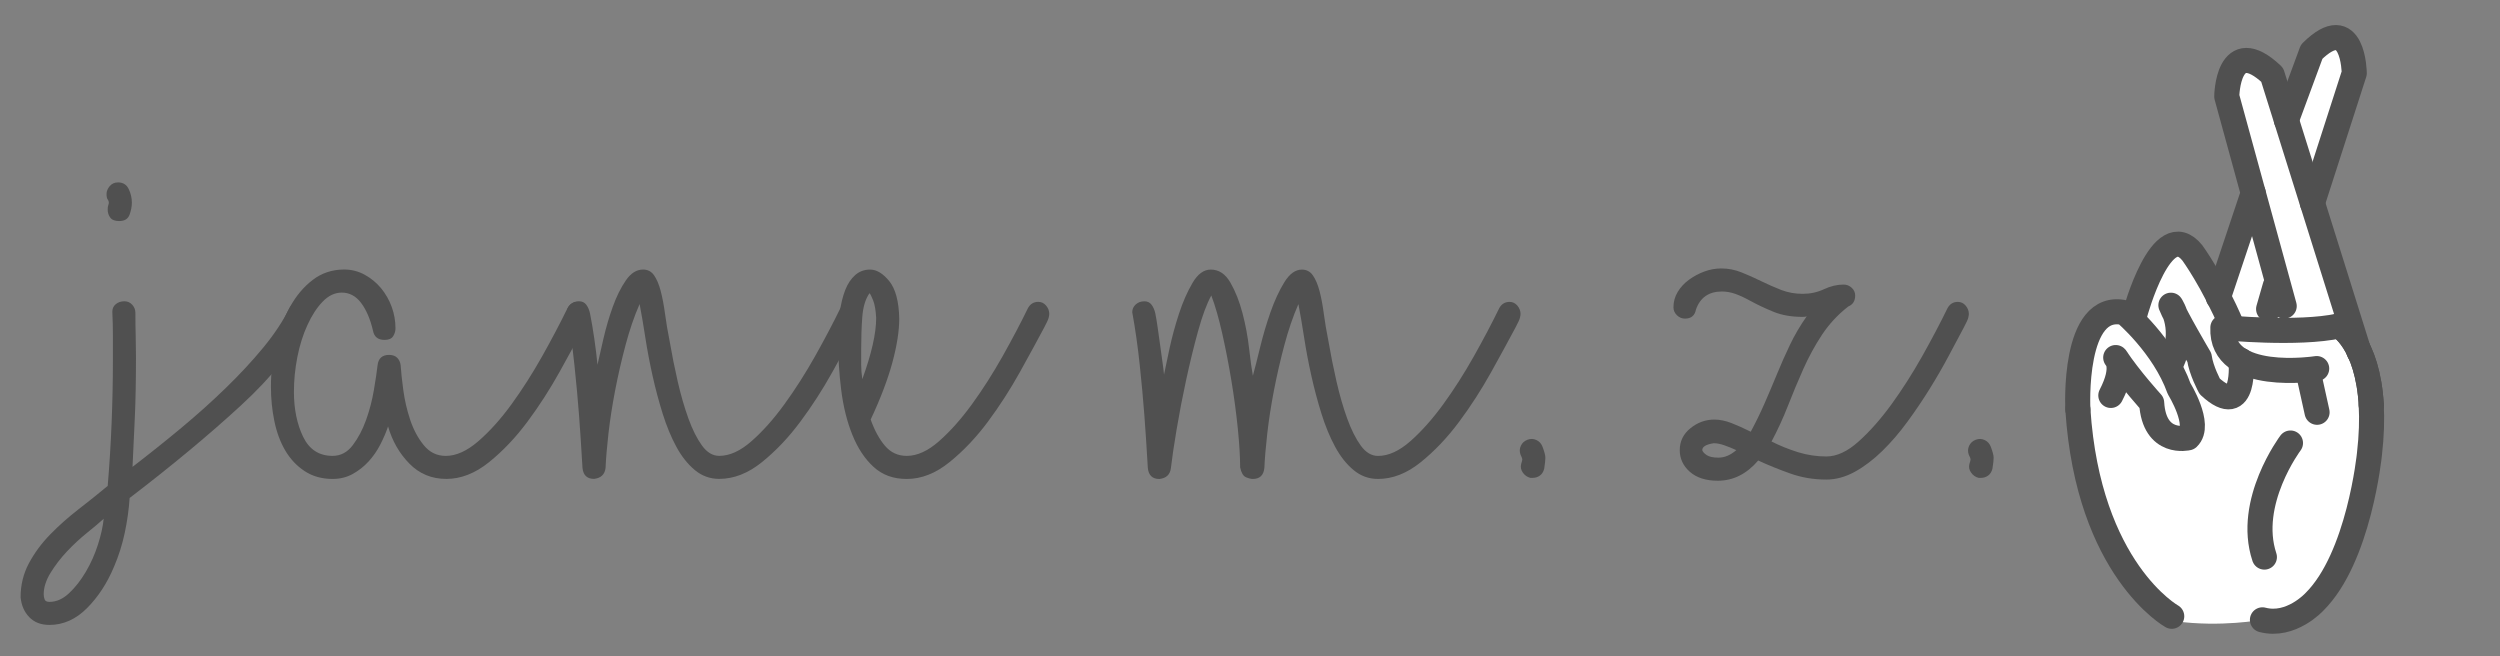 <?xml version="1.0" encoding="utf-8"?>
<!-- Generator: Adobe Illustrator 16.0.0, SVG Export Plug-In . SVG Version: 6.00 Build 0)  -->
<!DOCTYPE svg PUBLIC "-//W3C//DTD SVG 1.1//EN" "http://www.w3.org/Graphics/SVG/1.1/DTD/svg11.dtd">
<svg version="1.1" xmlns="http://www.w3.org/2000/svg" xmlns:xlink="http://www.w3.org/1999/xlink" x="0px" y="0px"
	 width="99.667px" height="26.166px" viewBox="-33.917 52.042 99.667 26.166" enable-background="new -33.917 52.042 99.667 26.166"
	 xml:space="preserve">
<rect x="-33.917" y="52.042" width="99.667" height="26.166" fill="#808080" stroke="none"/>
<symbol  id="crossed_x5F_hand" viewBox="-11 -20.523 22 41.047">
	<path fill="#FFFFFF" d="M-3.345-19.772c0,0-11.137,10.778-4.651,20.863l1.846-0.019c0,0,2.326,5.524,3.231,4.635l2.411-3.075
		l2.366,5.721l-1.791,7.437c0,0,0.21,4.166,3.284,1.341l0.756-2.441l1.715,4.125c0,0,2.572,2.828,2.885-1.448L5.871,9.247
		l2.308-8.051l1.594-5.384c0,0,0.449-15.515-7.288-15.49C2.484-19.677-0.216-20.195-3.345-19.772z"/>
	<g id="base_2_">
		<path fill="none" stroke="#505050" stroke-width="1.5" stroke-linecap="round" stroke-linejoin="round" d="M-3.585-19.436
			c0,0-5.65,3.149-6.361,14.018"/>
	</g>
	<g id="fingers_down_1_">
		<path fill="none" stroke="#505050" stroke-width="1.5" stroke-linecap="round" stroke-linejoin="round" d="M-9.946-5.418
			c0,0-0.393,7.381,3.18,6.549c0,0,2.637-2.224,3.683-5.148c0,0,1.523-2.459,0.601-3.328c0,0-2.29-0.562-2.462,2.374
			c0,0-1.485,1.627-2.436,3.064c0,0,0.696-0.586-0.333-2.567"/>
		<path fill="none" stroke="#505050" stroke-width="1.5" stroke-linecap="round" stroke-linejoin="round" d="M-6.073,1.07
			c0,0,1.803,6.699,3.885,4.112c0,0,1.386-1.88,2.684-4.941"/>
		<path fill="none" stroke="#505050" stroke-width="1.5" stroke-linecap="round" stroke-linejoin="round" d="M9.937-5.154
			c-0.24,4.337-2.17,5.397-2.17,5.397"/>
		<path fill="none" stroke="#505050" stroke-width="1.5" stroke-linecap="round" stroke-linejoin="round" d="M1.111-2.1
			c0,0,0.372-4.067-2.123-1.759c0,0-0.585,1.079-0.703,1.955c0,0-1.649,2.798-1.927,3.545c0,0,1.135-1.667,0-3.974"/>
		
			<line fill="none" stroke="#505050" stroke-width="1.5" stroke-linecap="round" stroke-linejoin="round" x1="6.261" y1="-5.613" x2="5.634" y2="-2.765"/>
		<path fill="none" stroke="#505050" stroke-width="1.5" stroke-linecap="round" stroke-linejoin="round" d="M9.937-5.154
			c-0.24,4.337-2.17,5.397-2.17,5.397C4.987-0.376-0.12,0.126-0.12,0.126c-0.171-3.805,6.357-2.778,6.357-2.778"/>
		<path fill="none" stroke="#505050" stroke-width="1.5" stroke-linecap="round" stroke-linejoin="round" d="M2.562-19.679
			c1.934-0.511,3.516,1.213,3.516,1.213c3.035,2.994,3.736,10.01,3.736,10.01c0.145,1.269,0.173,2.36,0.122,3.302"/>
		<path fill="none" stroke="#505050" stroke-width="1.5" stroke-linecap="round" stroke-linejoin="round" d="M4.46-7.696
			c0,0-3.004-4.003-1.766-7.728"/>
	</g>
	<g id="crossed_1_">
		
			<line fill="none" stroke="#505050" stroke-width="1.5" stroke-linecap="round" stroke-linejoin="round" x1="3.429" y1="2.949" x2="2.979" y2="1.384"/>
		<path fill="none" stroke="#505050" stroke-width="1.5" stroke-linecap="round" stroke-linejoin="round" d="M-0.431,2.166
			l2.366,7.08"/>
		<path fill="none" stroke="#505050" stroke-width="1.5" stroke-linecap="round" stroke-linejoin="round" d="M4.036,1.584
			L0.145,15.786c0,0,0.054,4.317,3.076,1.468L9.107-1.521"/>
		<path fill="none" stroke="#505050" stroke-width="1.5" stroke-linecap="round" stroke-linejoin="round" d="M5.946,8.558
			l2.837,8.805c0,0-0.05,4.264-2.886,1.451l-1.713-4.639"/>
	</g>
	<polygon display="none" fill="none" points="-11,20 11,20 11,-20 -11,-20 	"/>
</symbol>
<symbol  id="open_x5F_hand" viewBox="-17 -20.719 34 41.438">
	<g id="open_2_">
		<path fill="#FFFFFF" d="M-4.707-19.87c4.201-1.419,6.148-0.244,6.148-0.244C3.374-20.625,4.956-18.9,4.956-18.9
			c3.035,2.994,6.013,13.319,6.013,13.319c1.43,3.115,4.809,6.359,4.809,6.359c0.84,1.932-1.679,1.654-1.679,1.654
			c-1.298,0.075-5.19-4.503-5.19-4.503S5.726-3.359,5.961-0.136l0.021,0.25L7.91,16.646c-1.438,3.321-3.259,0.057-3.259,0.057
			L1,0.201v-0.315l-1.712,18.256c0,0-1.448,3.479-2.829,0.368l0.77-20.003L-8.13,14.955c0,0-1.702,3.054-2.494-0.564l2.729-17.333
			l-5.906,12.121c0,0-2.172,1.907-2.151-0.922l4.884-14.109C-10.571-14.869-4.707-19.87-4.707-19.87z"/>
	</g>
	<g id="base_1_">
		<path fill="none" stroke="#505050" stroke-width="1.5" stroke-linecap="round" stroke-linejoin="round" d="M-4.707-19.633
			c0,0-5.649,3.153-6.36,14.019"/>
	</g>
	<g id="open_1_">
		<path fill="none" stroke="#505050" stroke-width="1.5" stroke-linecap="round" stroke-linejoin="round" d="M1.471,0.439
			l3.416,16.503c0,0,1.586,3.264,3.023-0.057L5.981,0.352"/>
		<path fill="none" stroke="#505050" stroke-width="1.5" stroke-linecap="round" stroke-linejoin="round" d="M-2.533,0.124
			l-0.881,18.393c1.371,3.344,2.938-0.135,2.938-0.135L1.471,0.124"/>
		<path fill="none" stroke="#505050" stroke-width="1.5" stroke-linecap="round" stroke-linejoin="round" d="M-7.352-1.329
			l-3.258,15.959c0.791,3.615,2.509,0.563,2.509,0.563l4.866-16.314"/>
		<path fill="none" stroke="#505050" stroke-width="1.5" stroke-linecap="round" stroke-linejoin="round" d="M-11.356-5.46
			L-15.95,8.495c-0.021,2.83,2.153,0.923,2.153,0.923l5.909-12.123"/>
		<path fill="none" stroke="#505050" stroke-width="1.5" stroke-linecap="round" stroke-linejoin="round" d="M1.441-19.874
			c1.933-0.512,3.515,1.211,3.515,1.211c3.035,2.996,6.013,13.321,6.013,13.321c1.43,3.114,4.809,6.358,4.809,6.358
			c0.84,1.932-1.679,1.654-1.679,1.654c-1.298,0.076-5.19-4.503-5.19-4.503S5.726-3.119,5.961,0.105"/>
		<path fill="none" stroke="#505050" stroke-width="1.5" stroke-linecap="round" stroke-linejoin="round" d="M4.361-6.65
			c0,0-3.791-3.269-3.382-7.169"/>
	</g>
	<polygon display="none" fill="none" points="-17,20 17,20 17,-20 -17,-20 	"/>
</symbol>
<g id="Open" display="none">
	<g id="fingers_down">
		
			<path display="inline" fill="none" stroke="#000000" stroke-width="3" stroke-linecap="round" stroke-linejoin="round" stroke-miterlimit="10" d="
			M4.119,58.86c0,0-0.854-16.121,6.945-14.302c0,0,5.759,4.854,8.042,11.241c0,0,3.327,5.371,1.31,7.271
			c0,0-4.999,1.224-5.375-5.187c0,0-3.244-3.551-5.318-6.69c0,0,1.522,1.279-0.725,5.608"/>
		
			<path display="inline" fill="none" stroke="#000000" stroke-width="3" stroke-linecap="round" stroke-linejoin="round" stroke-miterlimit="10" d="
			M12.578,44.689c0,0,3.937-14.629,8.485-8.979c0,0,3.026,4.106,5.858,10.791"/>
		
			<path display="inline" fill="none" stroke="#000000" stroke-width="3" stroke-linecap="round" stroke-linejoin="round" stroke-miterlimit="10" d="
			M47.54,58.286c-0.521-9.473-4.735-11.789-4.735-11.789"/>
		
			<path display="inline" fill="none" stroke="#000000" stroke-width="3" stroke-linecap="round" stroke-linejoin="round" stroke-miterlimit="10" d="
			M28.269,51.613c0,0,0.814,8.88-4.638,3.839c0,0-1.276-2.354-1.536-4.271c0,0-3.598-6.11-4.206-7.74c0,0,2.476,3.642,0,8.677"/>
		
			<line display="inline" fill="none" stroke="#000000" stroke-width="3" stroke-linecap="round" stroke-linejoin="round" stroke-miterlimit="10" x1="39.514" y1="59.284" x2="38.145" y2="53.066"/>
		
			<path display="inline" fill="none" stroke="#000000" stroke-width="3" stroke-linecap="round" stroke-linejoin="round" stroke-miterlimit="10" d="
			M47.54,58.286c-0.521-9.473-4.735-11.789-4.735-11.789c-6.071,1.35-17.226,0.256-17.226,0.256
			c-0.374,8.306,13.882,6.068,13.882,6.068"/>
		
			<path display="inline" fill="none" stroke="#000000" stroke-width="3" stroke-linecap="round" stroke-linejoin="round" stroke-miterlimit="10" d="
			M31.436,90.002c4.22,1.117,7.675-2.648,7.675-2.648c6.63-6.539,8.162-21.859,8.162-21.859c0.314-2.771,0.377-5.158,0.265-7.209"/>
		
			<path display="inline" fill="none" stroke="#000000" stroke-width="3" stroke-linecap="round" stroke-linejoin="round" stroke-miterlimit="10" d="
			M35.581,63.833c0,0-6.559,8.746-3.859,16.875"/>
	</g>
	<g id="crossed">
		
			<line display="inline" fill="none" stroke="#000000" stroke-width="3" stroke-linecap="round" stroke-linejoin="round" stroke-miterlimit="10" x1="33.327" y1="40.586" x2="32.345" y2="44.006"/>
		
			<path display="inline" fill="none" stroke="#000000" stroke-width="3" stroke-linecap="round" stroke-linejoin="round" stroke-miterlimit="10" d="
			M24.9,42.297l5.169-15.463"/>
		
			<path display="inline" fill="none" stroke="#000000" stroke-width="3" stroke-linecap="round" stroke-linejoin="round" stroke-miterlimit="10" d="
			M34.655,43.57l-8.498-31.019c0,0,0.117-9.423,6.718-3.203L45.73,50.35"/>
		
			<path display="inline" fill="none" stroke="#000000" stroke-width="3" stroke-linecap="round" stroke-linejoin="round" stroke-miterlimit="10" d="
			M38.827,28.336L45.023,9.11c0,0-0.11-9.312-6.301-3.165l-3.744,10.126"/>
	</g>
	
		<use xlink:href="#open_x5F_hand"  width="34" height="41.438" id="XMLID_1_" x="-17" y="-20.719" transform="matrix(1 0 0 -1 88.75 122.041)" display="inline" overflow="visible"/>
	<g id="Layer_4">
		
			<line display="inline" fill="none" stroke="#000000" stroke-width="3" stroke-linecap="round" stroke-linejoin="round" stroke-miterlimit="10" x1="33.328" y1="40.564" x2="32.346" y2="43.984"/>
		
			<path display="inline" fill="none" stroke="#000000" stroke-width="3" stroke-linecap="round" stroke-linejoin="round" stroke-miterlimit="10" d="
			M38.83,28.316l6.902,22.013"/>
		
			<path display="inline" fill="none" stroke="#000000" stroke-width="3" stroke-linecap="round" stroke-linejoin="round" stroke-miterlimit="10" d="
			M38.83,28.316"/>
		
			<path display="inline" fill="none" stroke="#000000" stroke-width="3" stroke-linecap="round" stroke-linejoin="round" stroke-miterlimit="10" d="
			M30.125,26.708l-3.967-14.179c0,0,0.117-9.423,6.718-3.203l1.974,6.294"/>
		
			<path display="inline" fill="none" stroke="#000000" stroke-width="3" stroke-linecap="round" stroke-linejoin="round" stroke-miterlimit="10" d="
			M34.656,43.548l-0.835-3.049"/>
		
			<path display="inline" fill="none" stroke="#000000" stroke-width="3" stroke-linecap="round" stroke-linejoin="round" stroke-miterlimit="10" d="
			M33.328,40.564L45.025,9.089c0,0-0.111-9.312-6.301-3.165L24.9,42.275"/>
	</g>
	<g id="Layer_2" display="inline">
	</g>
	<g id="open_4_" display="inline">
		<path fill="#FFFFFF" d="M52.556,76.689c2.472,0.835,3.617,0.144,3.617,0.144c1.137,0.301,2.067-0.715,2.067-0.715
			c1.786-1.761,3.538-7.837,3.538-7.837c0.842-1.832,2.83-3.741,2.83-3.741c0.494-1.137-0.988-0.974-0.988-0.974
			c-0.764-0.044-3.054,2.65-3.054,2.65s-1.873,0.758-1.734-1.139l0.013-0.147l1.134-9.727C59.133,53.25,58.2,55.17,58.2,55.17
			l-2.01,9.709v0.186l-1.146-10.741c0,0-0.921-2.048-1.733-0.217l0.418,11.769l-3.17-9.678c0,0-1.01-1.796-1.476,0.333l1.601,10.198
			l-3.477-7.132c0,0-1.279-1.122-1.267,0.542l2.872,8.303C49.105,73.746,52.556,76.689,52.556,76.689z"/>
	</g>
	<g id="base_4_" display="inline">
		<path fill="none" stroke="#505050" stroke-linecap="round" stroke-linejoin="round" d="M52.556,76.549
			c0,0-3.324-1.855-3.743-8.248"/>
	</g>
	<g id="open_3_" display="inline">
		<path fill="none" stroke="#505050" stroke-linecap="round" stroke-linejoin="round" d="M56.19,64.739l2.01-9.71
			c0,0,0.933-1.92,1.778,0.033l-1.134,9.729"/>
		<path fill="none" stroke="#505050" stroke-linecap="round" stroke-linejoin="round" d="M53.835,64.925l-0.519-10.822
			c0.807-1.967,1.728,0.079,1.728,0.079l1.146,10.743"/>
		<path fill="none" stroke="#505050" stroke-linecap="round" stroke-linejoin="round" d="M50.999,65.78l-1.916-9.39
			c0.465-2.128,1.476-0.331,1.476-0.331l2.863,9.599"/>
		<path fill="none" stroke="#505050" stroke-linecap="round" stroke-linejoin="round" d="M48.644,68.21L45.94,60
			c-0.013-1.665,1.267-0.543,1.267-0.543l3.477,7.133"/>
		<path fill="none" stroke="#505050" stroke-linecap="round" stroke-linejoin="round" d="M56.173,76.691
			c1.137,0.301,2.067-0.713,2.067-0.713c1.786-1.763,3.538-7.837,3.538-7.837c0.842-1.833,2.83-3.742,2.83-3.742
			c0.494-1.136-0.988-0.973-0.988-0.973c-0.764-0.045-3.054,2.649-3.054,2.649s-1.873,0.757-1.734-1.14"/>
		<path fill="none" stroke="#505050" stroke-linecap="round" stroke-linejoin="round" d="M57.891,68.911c0,0-2.23,1.923-1.989,4.218
			"/>
	</g>
</g>
<g id="crossed_2_">
	
		<use xlink:href="#crossed_x5F_hand"  width="22" height="41.047" id="XMLID_3_" x="-11" y="-20.523" transform="matrix(1 0 0 -1 87.75 122.041)" overflow="visible"/>
	<path fill="#FFFFFF" d="M52.805,76.809c0,0-6.553-6.342-2.736-12.275l1.086,0.011c0,0,1.368-3.251,1.9-2.727l1.419,1.809
		l1.393-3.366l-1.054-4.375c0,0,0.123-2.451,1.933-0.789l0.444,1.437l1.009-2.427c0,0,1.514-1.664,1.697,0.853l-1.669,4.776
		l1.358,4.736l0.938,3.168c0,0,0.265,9.128-4.288,9.113C56.234,76.752,54.646,77.057,52.805,76.809z"/>
	<g id="base_3_">
		<path fill="none" stroke="#505050" stroke-linecap="round" stroke-linejoin="round" d="M52.663,76.611
			c0,0-3.324-1.854-3.742-8.248"/>
	</g>
	<g id="fingers_down_2_">
		<path fill="none" stroke="#505050" stroke-linecap="round" stroke-linejoin="round" d="M48.921,68.363
			c0,0-0.231-4.342,1.871-3.853c0,0,1.551,1.308,2.166,3.029c0,0,0.896,1.446,0.354,1.958c0,0-1.347,0.33-1.449-1.397
			c0,0-0.873-0.957-1.433-1.803c0,0,0.41,0.345-0.195,1.51"/>
		<path fill="none" stroke="#505050" stroke-linecap="round" stroke-linejoin="round" d="M51.199,64.545c0,0,1.061-3.941,2.286-2.42
			c0,0,0.814,1.106,1.578,2.907"/>
		<path fill="none" stroke="#505050" stroke-linecap="round" stroke-linejoin="round" d="M60.619,68.208
			c-0.142-2.552-1.276-3.175-1.276-3.175"/>
		<path fill="none" stroke="#505050" stroke-linecap="round" stroke-linejoin="round" d="M55.427,66.411
			c0,0,0.219,2.394-1.249,1.034c0,0-0.345-0.635-0.414-1.149c0,0-0.97-1.646-1.134-2.086c0,0,0.668,0.98,0,2.338"/>
		
			<line fill="none" stroke="#505050" stroke-linecap="round" stroke-linejoin="round" x1="58.457" y1="68.478" x2="58.087" y2="66.802"/>
		<path fill="none" stroke="#505050" stroke-linecap="round" stroke-linejoin="round" d="M60.619,68.208
			c-0.142-2.552-1.276-3.175-1.276-3.175c-1.636,0.363-4.641,0.068-4.641,0.068c-0.101,2.238,3.74,1.635,3.74,1.635"/>
		<path fill="none" stroke="#505050" stroke-linecap="round" stroke-linejoin="round" d="M56.279,76.753
			c1.138,0.301,2.068-0.713,2.068-0.713c1.786-1.763,2.198-5.891,2.198-5.891c0.086-0.746,0.103-1.389,0.072-1.942"/>
		<path fill="none" stroke="#505050" stroke-linecap="round" stroke-linejoin="round" d="M57.397,69.704c0,0-1.768,2.355-1.04,4.547
			"/>
	</g>
	<g id="crossed_3_">
		
			<line fill="none" stroke="#505050" stroke-linecap="round" stroke-linejoin="round" x1="56.79" y1="63.44" x2="56.525" y2="64.362"/>
		<path fill="none" stroke="#505050" stroke-linecap="round" stroke-linejoin="round" d="M54.52,63.901l1.392-4.165"/>
		<path fill="none" stroke="#505050" stroke-linecap="round" stroke-linejoin="round" d="M57.147,64.244l-2.29-8.356
			c0,0,0.032-2.541,1.811-0.863l3.464,11.046"/>
		<path fill="none" stroke="#505050" stroke-linecap="round" stroke-linejoin="round" d="M58.271,60.14l1.669-5.181
			c0,0-0.029-2.508-1.698-0.854l-1.008,2.729"/>
	</g>
</g>
<g id="name">
	<g>
		<path fill="#505050" d="M-21.964,64.077c0.123,0,0.226,0.05,0.311,0.149c0.084,0.1,0.126,0.211,0.126,0.333
			c0,0.046-0.016,0.115-0.046,0.207c-0.567,1.135-1.479,2.281-2.737,3.438c-1.257,1.158-2.737,2.389-4.439,3.691
			c-0.031,0.46-0.096,0.924-0.195,1.392c-0.1,0.468-0.242,0.916-0.426,1.346c-0.276,0.659-0.636,1.211-1.081,1.656
			c-0.444,0.444-0.943,0.667-1.495,0.667c-0.337,0-0.606-0.104-0.805-0.311s-0.314-0.472-0.345-0.794
			c0-0.491,0.112-0.942,0.333-1.356c0.223-0.414,0.506-0.798,0.851-1.15c0.345-0.353,0.721-0.687,1.127-1.001
			c0.407-0.314,0.793-0.624,1.162-0.931c0.138-1.656,0.207-3.335,0.207-5.037c0-0.322,0-0.637,0-0.943s-0.007-0.629-0.023-0.966
			c0-0.123,0.046-0.223,0.138-0.299c0.092-0.077,0.207-0.115,0.345-0.115c0.123,0,0.226,0.046,0.311,0.138
			c0.084,0.093,0.126,0.2,0.126,0.322c0,0.322,0.003,0.629,0.012,0.92c0.007,0.292,0.011,0.567,0.011,0.828
			c0,0.951-0.015,1.76-0.046,2.427s-0.062,1.322-0.092,1.966c0.659-0.506,1.307-1.023,1.943-1.552
			c0.636-0.529,1.23-1.062,1.782-1.599c0.552-0.537,1.047-1.069,1.484-1.599s0.785-1.054,1.046-1.575
			C-22.287,64.161-22.148,64.077-21.964,64.077z M-31.946,76.037c0.276,0,0.537-0.115,0.782-0.346
			c0.246-0.229,0.468-0.514,0.667-0.851c0.2-0.338,0.36-0.698,0.483-1.081c0.123-0.384,0.2-0.729,0.23-1.035
			c-0.168,0.153-0.391,0.341-0.667,0.563c-0.276,0.223-0.541,0.468-0.793,0.736c-0.253,0.268-0.471,0.552-0.655,0.851
			s-0.276,0.587-0.276,0.862c0,0.062,0.011,0.127,0.034,0.196C-32.119,76.001-32.054,76.037-31.946,76.037z M-29.624,60.396
			c0-0.076,0.008-0.134,0.023-0.172c0.016-0.038,0.023-0.073,0.023-0.104c0-0.047-0.015-0.089-0.046-0.127
			c-0.03-0.038-0.046-0.111-0.046-0.219c0-0.106,0.042-0.21,0.126-0.311c0.084-0.1,0.195-0.149,0.333-0.149
			c0.199,0,0.341,0.089,0.425,0.265c0.084,0.177,0.126,0.356,0.126,0.541c0,0.153-0.031,0.314-0.092,0.482
			c-0.062,0.169-0.199,0.253-0.414,0.253c-0.169,0-0.288-0.046-0.356-0.138S-29.624,60.519-29.624,60.396z"/>
		<path fill="#505050" d="M-16.146,70.217c0.414,0,0.847-0.195,1.3-0.587c0.452-0.391,0.893-0.881,1.322-1.472
			c0.429-0.59,0.835-1.227,1.219-1.909c0.383-0.682,0.72-1.322,1.012-1.92c0.092-0.169,0.23-0.253,0.414-0.253
			c0.123,0,0.226,0.05,0.311,0.149c0.084,0.1,0.126,0.211,0.126,0.333c0,0.031-0.008,0.081-0.023,0.149
			c-0.016,0.069-0.077,0.204-0.184,0.402c-0.261,0.491-0.583,1.081-0.966,1.771c-0.384,0.689-0.809,1.35-1.277,1.978
			c-0.468,0.629-0.978,1.166-1.529,1.61c-0.552,0.445-1.12,0.667-1.702,0.667c-0.583,0-1.073-0.203-1.472-0.609
			c-0.399-0.406-0.683-0.9-0.851-1.483c-0.077,0.229-0.181,0.472-0.311,0.725c-0.13,0.253-0.288,0.479-0.472,0.678
			c-0.184,0.2-0.395,0.365-0.632,0.495c-0.238,0.13-0.502,0.195-0.793,0.195c-0.43,0-0.801-0.104-1.116-0.311
			s-0.571-0.479-0.771-0.816c-0.199-0.337-0.345-0.729-0.437-1.173c-0.092-0.444-0.138-0.904-0.138-1.38
			c0-0.567,0.065-1.127,0.195-1.68c0.13-0.552,0.318-1.05,0.563-1.494c0.245-0.445,0.548-0.806,0.909-1.081
			c0.36-0.276,0.778-0.414,1.253-0.414c0.291,0,0.563,0.068,0.816,0.207c0.253,0.138,0.472,0.318,0.656,0.54
			c0.184,0.223,0.325,0.472,0.425,0.748c0.1,0.275,0.149,0.56,0.149,0.851c0,0.107-0.031,0.211-0.092,0.311
			c-0.062,0.1-0.177,0.149-0.345,0.149c-0.261,0-0.414-0.123-0.46-0.368c-0.107-0.46-0.265-0.828-0.472-1.104
			c-0.207-0.276-0.464-0.414-0.771-0.414c-0.276,0-0.529,0.119-0.759,0.356s-0.434,0.548-0.609,0.932
			c-0.177,0.383-0.311,0.809-0.403,1.276c-0.092,0.468-0.138,0.932-0.138,1.392c0,0.689,0.123,1.288,0.368,1.794
			s0.636,0.759,1.173,0.759c0.322,0,0.59-0.142,0.805-0.426c0.215-0.283,0.391-0.617,0.529-1c0.138-0.384,0.241-0.778,0.311-1.185
			c0.069-0.406,0.119-0.74,0.149-1.001c0.03-0.275,0.184-0.414,0.46-0.414c0.138,0,0.245,0.039,0.322,0.115
			c0.077,0.077,0.123,0.177,0.138,0.299c0.015,0.246,0.05,0.571,0.104,0.978s0.146,0.806,0.276,1.196s0.311,0.729,0.541,1.012
			C-16.79,70.076-16.499,70.217-16.146,70.217z"/>
		<path fill="#505050" d="M-11.315,64.49c0-0.122,0.046-0.226,0.138-0.31c0.092-0.085,0.207-0.127,0.345-0.127
			c0.123,0,0.219,0.046,0.288,0.138c0.069,0.093,0.119,0.207,0.149,0.346c0.061,0.307,0.119,0.644,0.172,1.012
			s0.096,0.713,0.126,1.035c0.062-0.276,0.142-0.629,0.242-1.059c0.1-0.429,0.222-0.847,0.368-1.253
			c0.146-0.406,0.318-0.755,0.518-1.047c0.199-0.291,0.429-0.437,0.69-0.437c0.184,0,0.33,0.076,0.437,0.229
			c0.107,0.153,0.195,0.36,0.264,0.621c0.069,0.261,0.126,0.563,0.173,0.908c0.046,0.346,0.107,0.71,0.184,1.093
			c0.092,0.537,0.199,1.073,0.322,1.61c0.123,0.537,0.265,1.027,0.425,1.472c0.161,0.445,0.341,0.805,0.541,1.081
			s0.429,0.414,0.69,0.414c0.414,0,0.843-0.195,1.288-0.587c0.445-0.391,0.882-0.881,1.311-1.472
			c0.429-0.59,0.835-1.227,1.219-1.909c0.383-0.682,0.72-1.322,1.012-1.92c0.092-0.169,0.23-0.253,0.414-0.253
			c0.123,0,0.226,0.05,0.311,0.149c0.084,0.1,0.126,0.211,0.126,0.333c0,0.031-0.008,0.081-0.023,0.149
			c-0.016,0.069-0.077,0.204-0.184,0.402c-0.261,0.491-0.583,1.081-0.966,1.771c-0.384,0.689-0.809,1.35-1.277,1.978
			c-0.468,0.629-0.977,1.166-1.529,1.61c-0.552,0.445-1.12,0.667-1.702,0.667c-0.368,0-0.694-0.118-0.978-0.356
			c-0.284-0.237-0.529-0.548-0.736-0.932c-0.207-0.383-0.387-0.82-0.541-1.311c-0.153-0.491-0.288-0.993-0.402-1.507
			c-0.115-0.514-0.211-1.02-0.288-1.518c-0.077-0.499-0.153-0.947-0.23-1.346c-0.215,0.49-0.402,1.039-0.563,1.645
			s-0.299,1.207-0.414,1.806c-0.115,0.598-0.203,1.169-0.265,1.713c-0.061,0.545-0.1,1.001-0.115,1.369
			c-0.031,0.261-0.184,0.406-0.46,0.437c-0.276,0-0.43-0.146-0.46-0.437c-0.046-0.798-0.092-1.499-0.138-2.104
			c-0.046-0.606-0.107-1.273-0.184-2.002C-11.093,65.867-11.193,65.166-11.315,64.49z"/>
		<path fill="#505050" d="M2.231,71.137c-0.534,0-0.975-0.161-1.324-0.483c-0.35-0.321-0.63-0.747-0.843-1.276
			c-0.213-0.528-0.361-1.123-0.444-1.782s-0.125-1.334-0.125-2.024c0-0.383,0.023-0.743,0.068-1.081
			c0.045-0.337,0.118-0.632,0.216-0.885c0.099-0.253,0.232-0.452,0.399-0.599c0.167-0.146,0.365-0.218,0.593-0.218
			c0.258,0,0.512,0.153,0.763,0.46c0.25,0.307,0.384,0.805,0.399,1.495c0,0.49-0.091,1.073-0.273,1.747
			c-0.183,0.676-0.471,1.435-0.866,2.277c0.152,0.43,0.342,0.778,0.57,1.047s0.517,0.402,0.869,0.402
			c0.414,0,0.843-0.195,1.288-0.587c0.444-0.391,0.881-0.881,1.311-1.472c0.429-0.59,0.835-1.227,1.219-1.909
			c0.383-0.682,0.721-1.322,1.012-1.92c0.092-0.169,0.23-0.253,0.414-0.253c0.123,0,0.226,0.05,0.311,0.149
			c0.084,0.1,0.126,0.211,0.126,0.333c0,0.031-0.008,0.081-0.023,0.149c-0.016,0.069-0.077,0.204-0.184,0.402
			c-0.261,0.491-0.583,1.081-0.966,1.771c-0.383,0.689-0.809,1.35-1.276,1.978c-0.468,0.629-0.978,1.166-1.529,1.61
			C3.381,70.916,2.814,71.137,2.231,71.137z M0.415,66.008c0,0.184,0,0.372,0,0.563s0.015,0.388,0.046,0.587
			c0.368-1.013,0.552-1.825,0.552-2.438c-0.016-0.307-0.056-0.54-0.12-0.701c-0.064-0.161-0.112-0.257-0.145-0.288
			c-0.163,0.23-0.259,0.549-0.289,0.955C0.429,65.092,0.415,65.533,0.415,66.008z"/>
		<path fill="#505050" d="M12.489,66.974c0.046-0.229,0.118-0.575,0.218-1.035c0.1-0.46,0.226-0.924,0.379-1.392
			c0.153-0.467,0.333-0.877,0.541-1.23c0.207-0.353,0.449-0.528,0.725-0.528c0.322,0,0.583,0.172,0.782,0.518
			c0.199,0.345,0.36,0.751,0.483,1.219c0.123,0.468,0.21,0.939,0.264,1.414c0.054,0.476,0.104,0.836,0.15,1.081
			c0.076-0.275,0.172-0.651,0.287-1.127c0.115-0.475,0.253-0.942,0.414-1.403c0.161-0.46,0.345-0.858,0.552-1.195
			s0.44-0.506,0.701-0.506c0.184,0,0.33,0.076,0.437,0.229s0.196,0.36,0.265,0.621s0.126,0.563,0.172,0.908
			c0.046,0.346,0.107,0.71,0.184,1.093c0.092,0.537,0.199,1.073,0.322,1.61c0.123,0.537,0.264,1.027,0.425,1.472
			c0.161,0.445,0.341,0.805,0.541,1.081s0.429,0.414,0.69,0.414c0.414,0,0.843-0.195,1.288-0.587
			c0.444-0.391,0.881-0.881,1.311-1.472c0.429-0.59,0.835-1.227,1.219-1.909c0.383-0.682,0.721-1.322,1.012-1.92
			c0.092-0.169,0.23-0.253,0.414-0.253c0.123,0,0.226,0.05,0.311,0.149c0.084,0.1,0.126,0.211,0.126,0.333
			c0,0.031-0.008,0.081-0.023,0.149c-0.016,0.069-0.077,0.204-0.184,0.402c-0.261,0.491-0.583,1.081-0.966,1.771
			c-0.384,0.689-0.809,1.35-1.277,1.978c-0.468,0.629-0.978,1.166-1.529,1.61c-0.552,0.445-1.12,0.667-1.702,0.667
			c-0.368,0-0.694-0.118-0.978-0.356c-0.284-0.237-0.529-0.548-0.736-0.932c-0.207-0.383-0.387-0.82-0.541-1.311
			c-0.153-0.491-0.288-0.993-0.402-1.507c-0.115-0.514-0.211-1.02-0.288-1.518c-0.077-0.499-0.153-0.947-0.23-1.346
			c-0.215,0.49-0.402,1.039-0.563,1.645s-0.299,1.207-0.414,1.806c-0.115,0.598-0.204,1.169-0.265,1.713
			c-0.062,0.545-0.1,1.001-0.115,1.369c-0.031,0.291-0.184,0.437-0.46,0.437c-0.077,0-0.169-0.023-0.276-0.069
			s-0.184-0.176-0.23-0.391c0-0.414-0.031-0.928-0.092-1.541c-0.062-0.613-0.146-1.246-0.253-1.897
			c-0.107-0.651-0.23-1.284-0.368-1.897s-0.284-1.119-0.437-1.519c-0.184,0.338-0.36,0.813-0.529,1.427
			c-0.169,0.613-0.326,1.257-0.472,1.932c-0.146,0.675-0.272,1.33-0.379,1.967c-0.107,0.636-0.184,1.153-0.23,1.553
			c-0.031,0.261-0.184,0.406-0.46,0.437c-0.276,0-0.43-0.146-0.46-0.437c-0.046-0.798-0.092-1.499-0.138-2.104
			c-0.046-0.606-0.107-1.273-0.184-2.002c-0.077-0.728-0.176-1.429-0.299-2.104c0-0.122,0.046-0.226,0.138-0.31
			c0.092-0.085,0.207-0.127,0.345-0.127c0.123,0,0.219,0.046,0.288,0.138c0.069,0.093,0.119,0.207,0.149,0.346
			c0.031,0.153,0.061,0.337,0.092,0.552s0.062,0.434,0.092,0.655c0.03,0.223,0.061,0.445,0.092,0.667
			C12.451,66.633,12.474,66.821,12.489,66.974z"/>
		<path fill="#505050" d="M26.726,70.54c0.031-0.093,0.046-0.153,0.046-0.185c0-0.015-0.008-0.042-0.023-0.08
			c-0.016-0.038-0.031-0.073-0.046-0.104c-0.046-0.123-0.042-0.241,0.011-0.356s0.142-0.195,0.265-0.242
			c0.123-0.046,0.242-0.042,0.356,0.012c0.115,0.054,0.196,0.143,0.242,0.265c0.077,0.199,0.115,0.345,0.115,0.438
			c0,0.092-0.015,0.237-0.046,0.437c-0.031,0.123-0.088,0.215-0.172,0.276c-0.084,0.062-0.181,0.092-0.288,0.092h-0.092
			c-0.123-0.03-0.223-0.1-0.299-0.207S26.695,70.663,26.726,70.54z"/>
		<path fill="#505050" d="M38.893,70.24c0.414,0,0.844-0.198,1.287-0.598c0.445-0.398,0.883-0.893,1.312-1.483
			c0.428-0.59,0.834-1.227,1.219-1.909c0.383-0.682,0.721-1.322,1.012-1.92c0.092-0.169,0.23-0.253,0.414-0.253
			c0.123,0,0.227,0.05,0.311,0.149s0.127,0.211,0.127,0.333c0,0.031-0.008,0.081-0.023,0.149c-0.016,0.069-0.078,0.204-0.184,0.402
			c-0.17,0.322-0.369,0.698-0.6,1.127c-0.229,0.43-0.482,0.867-0.758,1.312c-0.277,0.444-0.572,0.882-0.887,1.311
			c-0.314,0.43-0.646,0.816-1,1.162c-0.354,0.345-0.717,0.621-1.092,0.828c-0.377,0.207-0.756,0.311-1.139,0.311
			c-0.506,0-0.986-0.081-1.438-0.242c-0.453-0.161-0.878-0.333-1.277-0.518c-0.46,0.537-0.997,0.806-1.61,0.806
			c-0.476,0-0.847-0.119-1.116-0.356c-0.268-0.238-0.402-0.525-0.402-0.863c0-0.353,0.142-0.644,0.426-0.874
			c0.283-0.229,0.602-0.345,0.954-0.345c0.215,0,0.441,0.046,0.679,0.138c0.237,0.093,0.495,0.207,0.771,0.346
			c0.199-0.368,0.383-0.745,0.552-1.131c0.169-0.385,0.333-0.774,0.495-1.168s0.333-0.782,0.518-1.168s0.406-0.764,0.667-1.134
			c-0.03,0.016-0.085,0.023-0.161,0.023c-0.445,0-0.832-0.067-1.161-0.202c-0.33-0.135-0.633-0.277-0.909-0.428
			c-0.215-0.12-0.414-0.213-0.598-0.281c-0.184-0.067-0.368-0.101-0.552-0.101c-0.521,0-0.867,0.24-1.035,0.72
			c-0.046,0.241-0.192,0.361-0.437,0.361c-0.123,0-0.23-0.045-0.322-0.135c-0.092-0.09-0.138-0.195-0.138-0.315
			c0-0.225,0.058-0.431,0.172-0.618c0.115-0.188,0.265-0.349,0.449-0.483s0.387-0.243,0.609-0.326
			c0.222-0.082,0.449-0.123,0.679-0.123c0.276,0,0.544,0.052,0.805,0.157c0.261,0.104,0.521,0.221,0.782,0.349
			c0.26,0.127,0.525,0.243,0.793,0.349c0.268,0.104,0.556,0.157,0.862,0.157s0.59-0.062,0.852-0.185
			c0.26-0.122,0.521-0.184,0.781-0.184c0.123,0,0.23,0.042,0.322,0.127c0.092,0.084,0.139,0.188,0.139,0.31
			c0,0.216-0.092,0.361-0.277,0.438c-0.414,0.322-0.762,0.698-1.047,1.127c-0.283,0.43-0.531,0.886-0.746,1.368
			c-0.215,0.483-0.418,0.971-0.61,1.461c-0.192,0.491-0.41,0.966-0.655,1.426c0.337,0.169,0.69,0.311,1.058,0.426
			C38.133,70.183,38.508,70.24,38.893,70.24z M34.591,70.287c0.245,0,0.483-0.1,0.713-0.3c-0.169-0.076-0.33-0.142-0.483-0.195
			s-0.292-0.08-0.414-0.08c-0.307,0.046-0.46,0.138-0.46,0.275c0.015,0.062,0.073,0.127,0.172,0.196
			C34.219,70.251,34.376,70.287,34.591,70.287z"/>
		<path fill="#505050" d="M44.596,70.54c0.031-0.093,0.047-0.153,0.047-0.185c0-0.015-0.008-0.042-0.023-0.08
			s-0.031-0.073-0.047-0.104c-0.045-0.123-0.041-0.241,0.012-0.356c0.055-0.115,0.143-0.195,0.266-0.242
			c0.123-0.046,0.24-0.042,0.355,0.012s0.195,0.143,0.242,0.265c0.076,0.199,0.115,0.345,0.115,0.438
			c0,0.092-0.016,0.237-0.047,0.437c-0.031,0.123-0.088,0.215-0.172,0.276s-0.18,0.092-0.287,0.092h-0.092
			c-0.123-0.03-0.223-0.1-0.299-0.207C44.588,70.777,44.564,70.663,44.596,70.54z"/>
	</g>
</g>
</svg>
